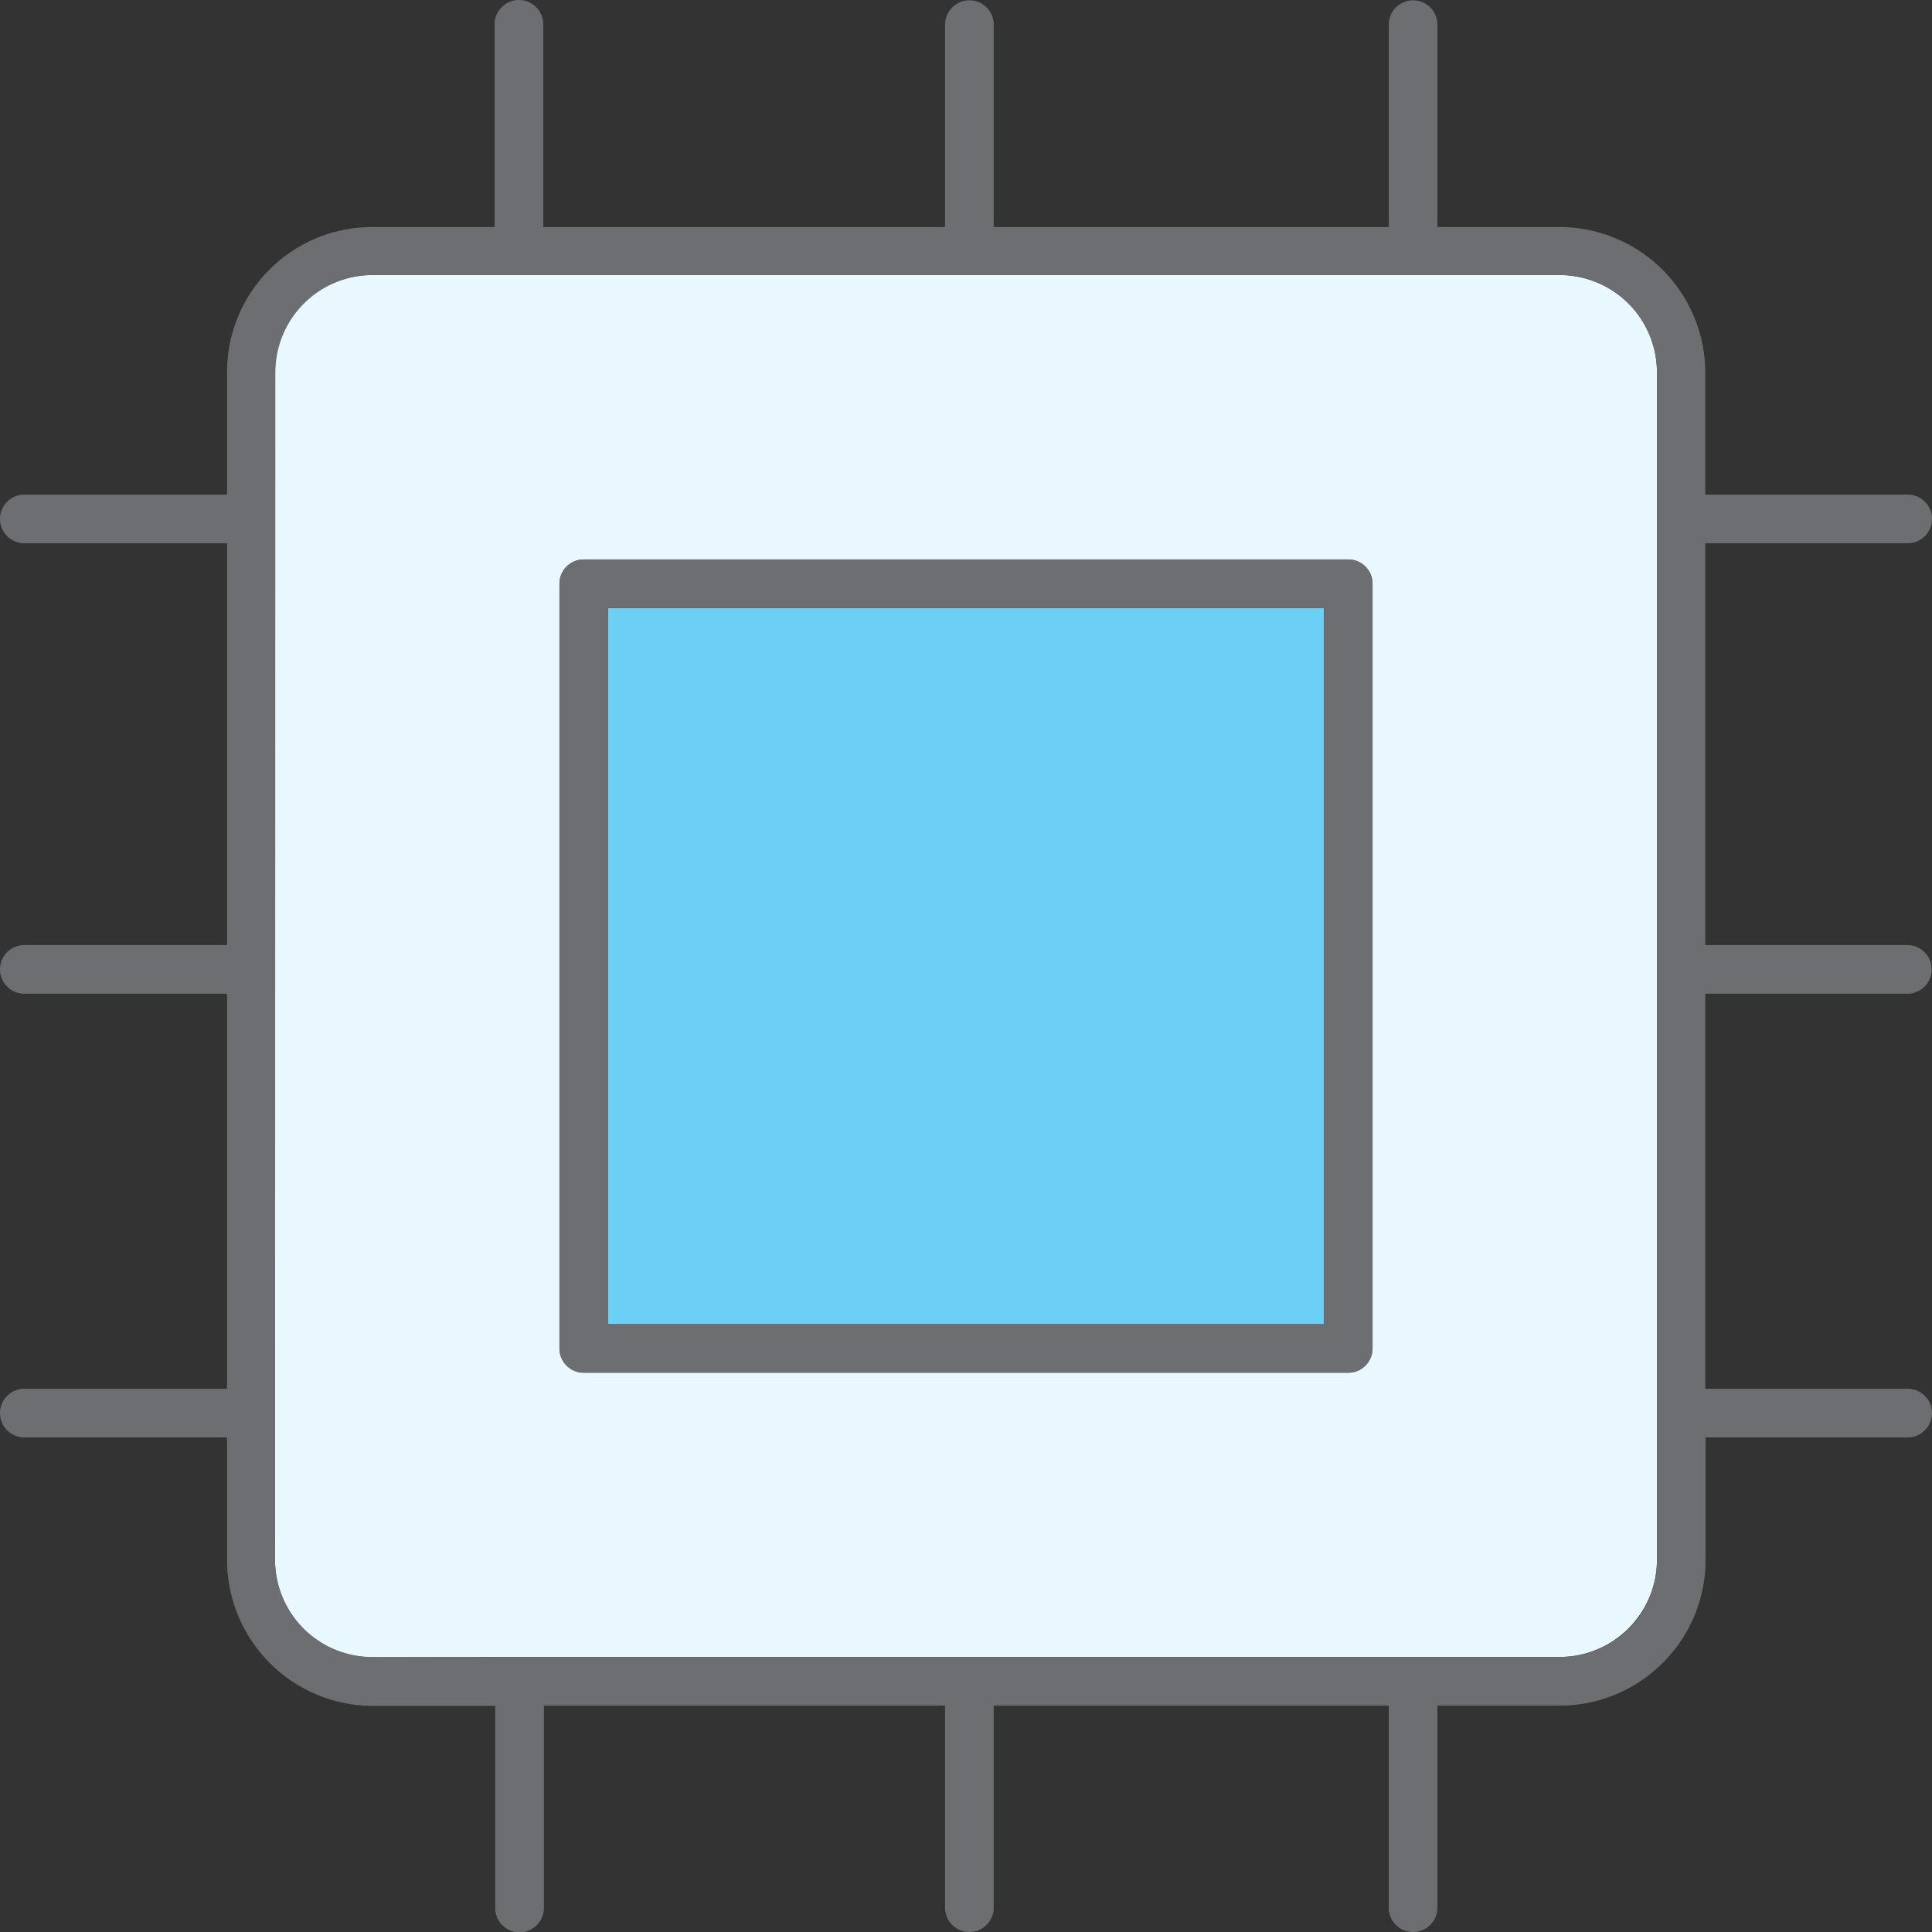 <svg xmlns="http://www.w3.org/2000/svg" viewBox="0 0 59.57 59.58"><rect x="0" y="0" width="59.57" height="59.58" fill="#333333" stroke="none"/><title>Depositphotos_103092084_201_ic</title><g data-name="Layer 2"><g data-name="Layer 1"><path d="M15.89 51.09h32.2a3 3 0 0 0 2.12-.88 3 3 0 0 0 .88-2.11V11.48a3 3 0 0 0-3-3H11.48a3 3 0 0 0-2.12.87 3 3 0 0 0-.88 2.12V48.1a3 3 0 0 0 3 3zM18 17.25h23.57a.75.75 0 0 1 .75.75v23.57a.75.75 0 0 1-.75.75H18a.75.75 0 0 1-.75-.75V18a.75.75 0 0 1 .75-.75z" fill="#e9f7fe" fill-rule="evenodd"/><path fill="#6bcff6" d="M18.75 18.75h22.07v22.08H18.75z"/><path d="M18 42.33h23.57a.75.75 0 0 0 .75-.75V18a.75.75 0 0 0-.75-.75H18a.75.75 0 0 0-.75.75v23.58a.75.75 0 0 0 .75.75zm.75-23.58h22.07v22.08H18.75z" fill="#6d6e71"/><path d="M.75 42.82a.75.75 0 0 0 0 1.5H7v3.78a4.51 4.51 0 0 0 4.5 4.5h3.77v6.23a.75.75 0 1 0 1.5 0v-6.24h12.37v6.23a.75.75 0 1 0 1.5 0v-6.23h12.18v6.23a.75.75 0 1 0 1.5 0v-6.23h3.77a4.49 4.49 0 0 0 3.18-1.32 4.49 4.49 0 0 0 1.32-3.17v-3.78h6.23a.75.75 0 0 0 0-1.5h-6.24V30.64h6.23a.75.75 0 1 0 0-1.5h-6.23V16.75h6.24a.75.75 0 0 0 0-1.5h-6.24v-3.77A4.5 4.5 0 0 0 48.09 7h-3.77V.76a.75.75 0 0 0-1.5 0V7H30.64V.76a.75.75 0 0 0-1.5 0V7H16.75V.75a.75.75 0 0 0-1.5 0V7h-3.77a4.49 4.49 0 0 0-3.16 1.3A4.48 4.48 0 0 0 7 11.48v3.77H.75a.75.75 0 0 0 0 1.5H7v12.39H.75a.75.75 0 1 0 0 1.5H7v12.18zm7.74-31.34a3 3 0 0 1 .88-2.12 3 3 0 0 1 2.12-.88h36.6a3 3 0 0 1 3 3V48.1a3 3 0 0 1-.87 2.12 3 3 0 0 1-2.12.87H11.48a3 3 0 0 1-3-3z" fill="#6d6e71"/></g></g></svg>